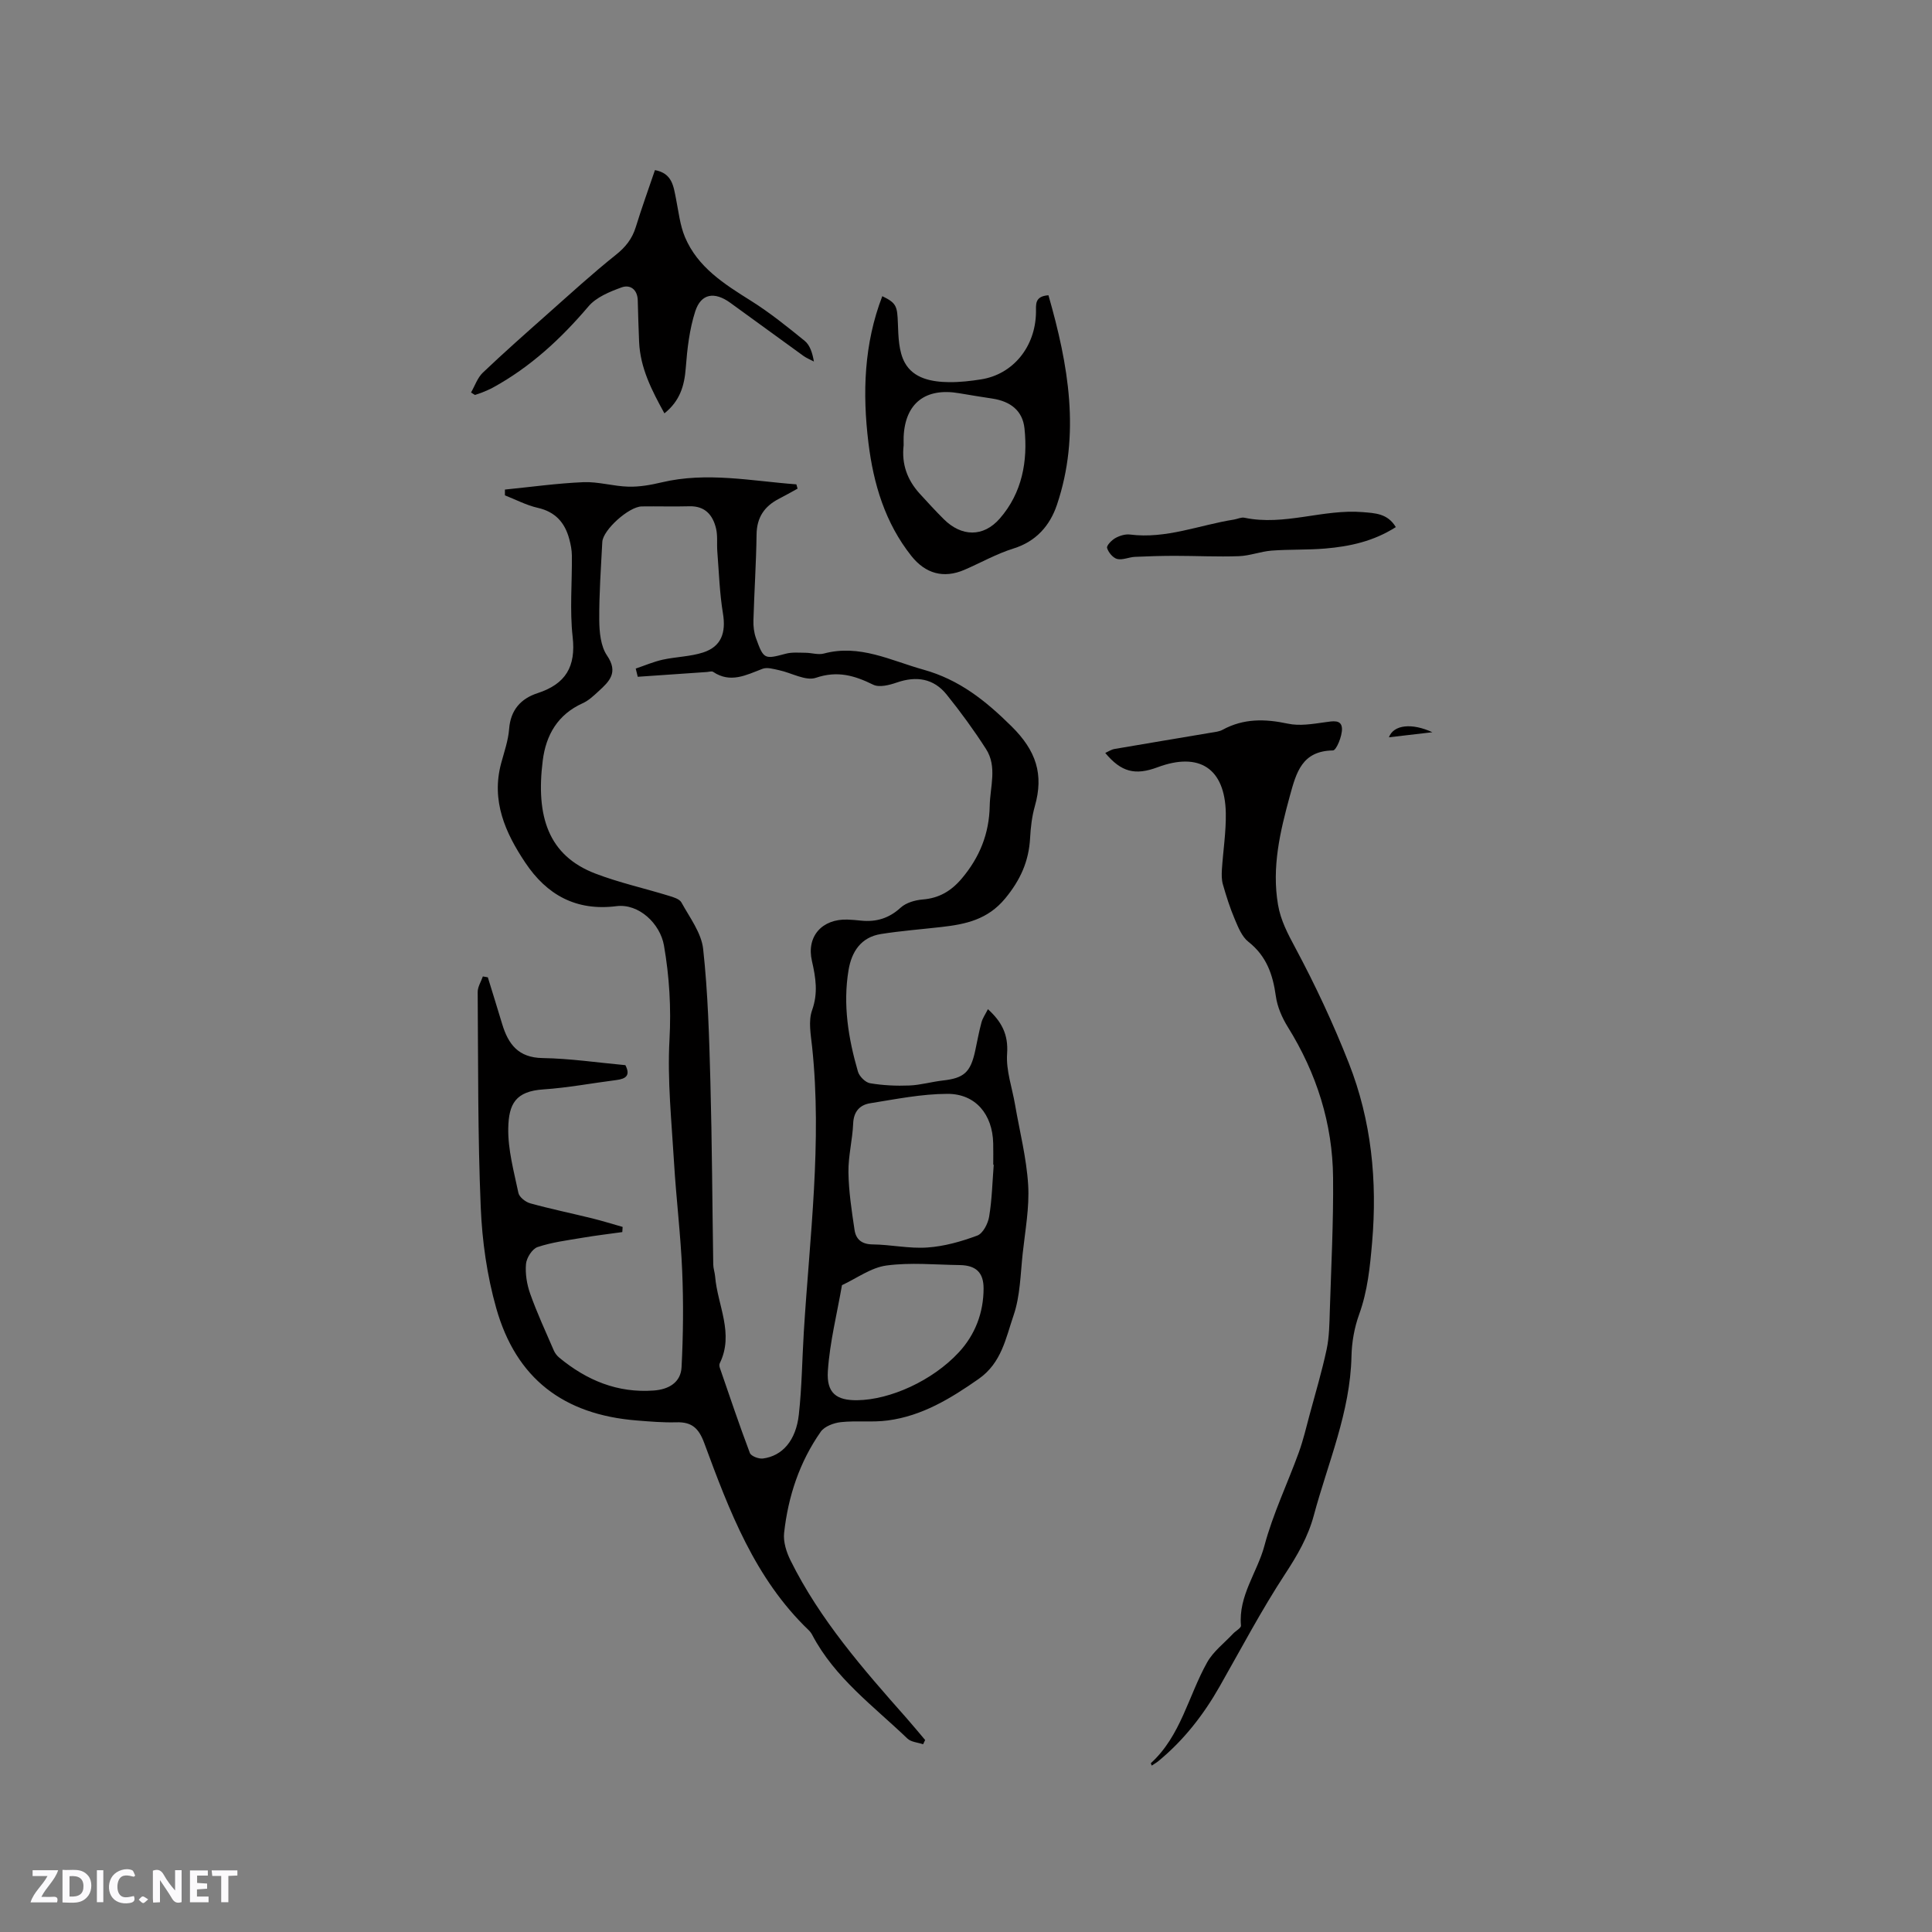 <svg enable-background="new 0 0 400 400" viewBox="0 0 400 400" xmlns="http://www.w3.org/2000/svg"><rect x="0" y="0" width="400" height="400" fill="#808080" stroke="none"/><g fill="#fbfafc"><path d="m37.59 393.81c-.92.31-1.52.05-2-.78-.7-1.2-1.52-2.34-2.47-3.78v4.59c-.55.03-.95.05-1.41.07-.03-.37-.06-.64-.06-.91 0-1.91 0-3.81 0-5.7 1.13-.41 1.77-.03 2.29.91.62 1.11 1.38 2.14 2.31 3.19v-4.2h1.35v6.61z"/><path d="m12.94 393.88v-6.75c1.9.19 3.93-.54 5.37 1.29.8 1.01.78 2.88.03 3.97-1.37 1.97-3.4 1.51-5.4 1.49m1.45-1.22c2.04.12 2.92-.58 2.89-2.21-.03-1.51-.98-2.19-2.89-2z"/><path d="m11.81 393.87h-5.49c.68-2.18 2.47-3.48 3.51-5.45h-3.08v-1.21h5.29c-.71 2.13-2.44 3.48-3.47 5.51.86 0 1.63.04 2.39-.01.79-.05 1.14.21.85 1.16"/><path d="m39.33 393.86v-6.61h3.7v1.07h-2.22v1.52c.68.04 1.34.09 2.07.13v1.07c-.72.05-1.38.09-2.1.14v1.48h2.4v1.19h-3.85z"/><path d="m27.71 388.56c-1.15-.3-2.46-.61-3.1.64-.37.73-.41 1.93-.06 2.67.63 1.35 1.99.93 3.17.68.35.94-.01 1.32-.93 1.46-1.62.25-3.05-.27-3.76-1.48-.73-1.24-.6-3.03.31-4.17.88-1.11 2.71-1.7 4-1.16.32.13.44.74.65 1.12-.1.08-.19.16-.28.24"/><path d="m49.15 387.24v1.07c-.59.02-1.17.05-1.87.08v5.44h-1.48v-5.44h-1.85c-.05-.4-.08-.73-.13-1.15z"/><path d="m20.06 387.21h1.33v6.62h-1.33z"/><path d="m30.68 393.25c-.49.38-.8.79-1.05.76-.32-.05-.6-.45-.9-.7.26-.24.51-.64.8-.67.29-.04.62.3 1.15.61"/></g><path d="m104.54 101.36c5.41-.54 10.81-1.3 16.24-1.53 3.09-.13 6.22.85 9.34.93 2.27.06 4.59-.35 6.82-.88 9.4-2.24 18.65-.29 27.94.4.08.3.17.59.25.89-1.3.71-2.59 1.44-3.9 2.12-2.98 1.55-4.54 3.84-4.59 7.34-.08 5.93-.48 11.86-.65 17.8-.04 1.23.11 2.55.53 3.7 1.59 4.41 1.76 4.39 6.18 3.21 1.29-.34 2.72-.2 4.08-.19 1.27.01 2.63.47 3.79.16 7.41-1.99 13.82 1.44 20.6 3.33 7.43 2.07 12.85 6.39 18.27 11.75 5.1 5.05 6.69 9.94 4.81 16.53-.6 2.12-.86 4.38-.98 6.59-.26 4.82-2.02 8.71-5.17 12.52-3.61 4.36-8.14 5.32-13.13 5.89-4.2.48-8.42.8-12.59 1.46-4.13.66-6.07 3.67-6.7 7.48-1.19 7.15-.04 14.15 1.95 21.01.29.99 1.54 2.24 2.5 2.4 2.67.45 5.43.58 8.15.47 2.31-.09 4.59-.77 6.9-1.03 4.39-.49 5.75-1.67 6.72-6.14.42-1.96.78-3.95 1.3-5.88.24-.9.81-1.7 1.34-2.75 2.82 2.58 4.25 5.2 3.97 9.21-.25 3.47 1.05 7.05 1.65 10.58.95 5.53 2.37 11.03 2.71 16.6.28 4.68-.62 9.44-1.13 14.16-.47 4.31-.51 8.81-1.89 12.84-1.61 4.68-2.46 9.83-7.24 13.17-5.81 4.06-11.7 7.65-18.8 8.59-3.2.43-6.51 0-9.73.35-1.46.16-3.37.87-4.15 1.98-4.4 6.27-6.76 13.41-7.59 20.97-.2 1.83.48 3.96 1.32 5.66 6.09 12.29 15.03 22.5 24.03 32.67 1.31 1.49 2.57 3.02 3.85 4.53-.14.29-.28.59-.42.88-1.1-.38-2.5-.45-3.26-1.19-7.01-6.72-15.01-12.54-19.68-21.42-.19-.37-.46-.73-.76-1.02-11.15-10.69-16.43-24.7-21.6-38.7-1.15-3.11-2.57-4.42-5.78-4.33-2.75.08-5.51-.16-8.25-.38-15.13-1.22-24.93-8.68-29.05-23.25-1.91-6.74-2.92-13.9-3.21-20.92-.62-14.82-.52-29.68-.63-44.52-.01-1.08.7-2.16 1.07-3.24.34.06.68.12 1.03.18.99 3.22 1.99 6.43 2.96 9.65 1.26 4.17 3.32 6.99 8.37 7.07 5.7.09 11.39.94 17.15 1.47 1.1 2.14.09 2.83-1.85 3.08-5.04.64-10.06 1.6-15.13 1.94-5.74.38-7.17 2.99-7.27 8.01-.09 4.46 1.17 8.98 2.1 13.42.18.87 1.47 1.88 2.43 2.15 4.26 1.18 8.6 2.07 12.89 3.13 2.1.52 4.17 1.17 6.26 1.76-.02.36-.05.71-.07 1.07-2.76.39-5.53.71-8.28 1.18-3.11.53-6.29.92-9.26 1.92-1.11.37-2.29 2.24-2.4 3.51-.18 2.03.19 4.25.88 6.19 1.42 3.98 3.2 7.83 4.88 11.71.24.56.66 1.1 1.13 1.49 5.68 4.69 12.06 7.36 19.58 6.8 3.12-.23 5.58-1.69 5.74-4.83.34-6.62.41-13.28.13-19.9-.31-7.51-1.24-14.98-1.69-22.49-.5-8.47-1.4-16.98-.94-25.41.36-6.63-.02-13.03-1.14-19.49-.79-4.56-5.22-8.74-9.83-8.16-8.37 1.06-14.43-2.34-18.88-9-4.15-6.2-7.1-12.81-5-20.59.63-2.35 1.47-4.71 1.65-7.11.3-3.94 2.46-6.29 5.89-7.4 5.82-1.9 7.96-5.48 7.26-11.66-.62-5.55-.1-11.23-.16-16.85-.01-1.13-.24-2.29-.54-3.4-.91-3.41-2.89-5.64-6.53-6.46-2.34-.53-4.53-1.7-6.79-2.58-.01-.38-.01-.79 0-1.2zm27.5 38.76c-.14-.57-.28-1.13-.42-1.7 1.86-.63 3.69-1.42 5.59-1.84 2.77-.61 5.71-.63 8.39-1.5 3.76-1.23 4.73-4.11 4.08-8.06-.7-4.24-.83-8.58-1.17-12.87-.12-1.58.1-3.22-.26-4.73-.67-2.8-2.28-4.69-5.53-4.6-3.29.09-6.58-.02-9.86.03-2.67.05-8.02 4.86-8.16 7.35-.28 5.4-.67 10.8-.63 16.2.02 2.47.29 5.39 1.61 7.32 2.41 3.54.46 5.37-1.76 7.4-1.01.93-2.06 1.93-3.29 2.48-5.15 2.33-7.59 6.55-8.26 11.86-1.46 11.58 1.15 19.68 10.91 23.41 4.92 1.88 10.11 3.03 15.15 4.58.96.29 2.25.66 2.65 1.39 1.71 3.12 4.13 6.29 4.5 9.63 1 9.13 1.25 18.36 1.5 27.56.34 12.58.39 25.17.59 37.76.01.84.32 1.66.39 2.5.49 5.98 3.99 11.8.95 17.98-.12.25-.07.65.03.94 2.03 5.88 4.01 11.79 6.21 17.61.25.66 1.83 1.26 2.7 1.15 4.03-.52 6.85-3.73 7.44-9.09.63-5.67.68-11.4 1.03-17.1 1.21-19.66 3.81-39.27 1.72-59.04-.27-2.52-.81-5.33-.01-7.57 1.28-3.58.76-6.76-.03-10.22-1.17-5.1 2.11-8.73 7.37-8.56.95.03 1.9.12 2.85.22 3.12.31 5.75-.49 8.15-2.69 1.12-1.02 2.97-1.56 4.55-1.69 3.42-.27 5.92-1.76 8.11-4.35 3.69-4.38 5.67-9.26 5.78-15.02.07-3.98 1.6-8.12-.78-11.81-2.5-3.89-5.24-7.65-8.14-11.25-2.7-3.35-6.27-3.89-10.32-2.49-1.53.53-3.61 1.07-4.88.45-3.87-1.9-7.39-2.95-11.87-1.43-2.12.72-5.06-1.04-7.65-1.58-1.12-.24-2.44-.65-3.4-.28-3.38 1.29-6.63 3.05-10.23.63-.28-.19-.83 0-1.25.03-4.78.33-9.57.66-14.35.99zm73.7 101.03c-.03 0-.06-.01-.1-.01 0-1.48.03-2.97-.01-4.45-.14-5.95-3.62-10.23-9.47-10.22-5.34.01-10.7 1.1-16.02 1.95-2.11.34-3.4 1.7-3.5 4.19-.14 3.37-1.03 6.74-.98 10.1.06 3.98.67 7.96 1.26 11.91.28 1.92 1.43 2.99 3.71 3.02 3.8.04 7.63.91 11.39.64 3.5-.24 7.02-1.24 10.32-2.47 1.17-.44 2.21-2.46 2.45-3.91.59-3.54.67-7.16.95-10.75zm-28.24 48.75c6.79-.09 15.54-4.02 21-9.9 3.39-3.65 5.14-8.21 5.14-13.26 0-3.29-1.59-4.77-4.94-4.82-5.06-.07-10.2-.58-15.17.09-3.2.43-6.15 2.65-9.21 4.07-1.02 5.91-2.52 11.79-2.92 17.75-.31 4.62 1.81 6.13 6.1 6.07z" fill="#010000"/><path d="m238.45 365.55c-.12-.34-.2-.49-.17-.51 6.21-5.67 7.75-13.92 11.65-20.87 1.27-2.27 3.54-3.98 5.36-5.93.55-.59 1.69-1.18 1.64-1.69-.56-6.16 3.38-10.99 4.86-16.54 1.76-6.6 4.78-12.86 7.12-19.32.93-2.57 1.55-5.25 2.26-7.89 1.21-4.47 2.53-8.92 3.5-13.44.54-2.56.57-5.24.65-7.88.29-9.22.77-18.44.68-27.66-.1-11.23-3.42-21.62-9.37-31.19-1.19-1.92-2.18-4.18-2.48-6.39-.62-4.48-1.94-8.31-5.68-11.25-1.35-1.06-2.12-3.01-2.83-4.69-.99-2.32-1.75-4.75-2.45-7.18-.28-.96-.27-2.05-.21-3.07.25-3.91.88-7.82.81-11.72-.18-9.25-5.48-12.7-14.12-9.48-4.66 1.74-7.54 1-10.84-2.96.67-.3 1.26-.71 1.9-.82 6.65-1.15 13.31-2.24 19.96-3.37.83-.14 1.73-.22 2.44-.61 4.33-2.36 8.76-2.28 13.48-1.27 2.45.53 5.18.07 7.73-.29 1.6-.22 3.41-.62 3.5 1.3.07 1.55-1.17 4.53-1.86 4.54-6.42.1-7.59 4.54-8.93 9.42-2.03 7.41-3.77 14.77-2.45 22.53.56 3.27 2.03 6.02 3.6 8.95 4.13 7.71 7.86 15.7 11.06 23.84 4.68 11.9 5.92 24.34 4.82 37.13-.44 5.1-.93 10.03-2.68 14.88-.99 2.73-1.53 5.76-1.59 8.67-.25 11.57-4.87 22.05-7.8 32.96-1.2 4.46-3.4 8.25-5.93 12.11-4.92 7.51-9.12 15.49-13.57 23.31-3.33 5.86-7.4 11.09-12.62 15.4-.42.36-.92.63-1.44.98z" fill="#010000"/><path d="m217.07 61.13c4.13 14.4 6.69 28.78 1.75 43.41-1.44 4.26-4.28 7.56-9.01 9.03-3.5 1.09-6.76 2.95-10.15 4.41-4.31 1.85-8.06.78-10.96-2.86-5.46-6.88-7.86-14.94-8.9-23.44-1.26-10.29-.93-20.49 2.87-30.36 2.96 1.43 3.1 2.09 3.23 5.67.1 2.74.17 5.81 1.43 8.1 1.81 3.29 5.58 3.99 9.18 4.03 2.21.02 4.45-.23 6.64-.58 6.6-1.05 11.22-6.74 11.34-13.83.03-1.58-.37-3.37 2.58-3.58zm-29.98 31.05c-.46 3.94.77 7.21 3.32 10.02 1.64 1.8 3.29 3.6 5.01 5.31 3.65 3.62 8.17 3.75 11.57-.15 4.63-5.3 5.83-11.88 5.12-18.65-.39-3.73-2.95-5.61-6.6-6.18-2.3-.36-4.6-.71-6.89-1.11-7-1.22-11.21 2.05-11.53 8.98-.02.62 0 1.26 0 1.78z" fill="#010000"/><path d="m97.52 81.26c.8-1.38 1.33-3.04 2.44-4.1 4.37-4.16 8.89-8.15 13.4-12.15 4.67-4.14 9.28-8.37 14.15-12.25 2.02-1.61 3.37-3.32 4.12-5.74 1.21-3.93 2.61-7.8 3.97-11.8 3.6.66 3.84 3.37 4.36 5.94.53 2.66.82 5.45 1.85 7.92 2.65 6.29 8.16 9.74 13.69 13.21 3.9 2.45 7.52 5.37 11.1 8.28 1.07.87 1.59 2.43 1.91 4.28-.72-.38-1.5-.69-2.16-1.16-5.07-3.66-10.11-7.36-15.18-11.02-3.25-2.34-6.02-1.91-7.22 1.77-1.21 3.74-1.67 7.79-1.97 11.74-.28 3.68-1.2 6.83-4.42 9.4-2.6-4.73-5.01-9.37-5.24-14.82-.12-2.86-.21-5.72-.28-8.58-.06-2.26-1.58-3.32-3.34-2.68-2.47.89-5.25 2.03-6.87 3.94-5.69 6.7-12.01 12.54-19.73 16.78-.74.41-1.53.72-2.31 1.05-.48.2-.98.33-1.47.5-.27-.16-.54-.33-.8-.51z" fill="#010000"/><path d="m288.99 109.13c-4.64 2.96-9.57 4.01-14.64 4.44-3.68.31-7.41.15-11.09.43-2.27.18-4.5 1.07-6.77 1.15-4.39.16-8.79-.07-13.19-.07-2.78 0-5.56.08-8.33.21-1.24.06-2.56.71-3.67.44-.87-.22-1.82-1.36-2.09-2.28-.15-.49.94-1.61 1.7-2.04.89-.5 2.06-.86 3.04-.74 7.48.95 14.37-1.97 21.53-3.1.73-.12 1.5-.52 2.17-.38 8.27 1.74 16.28-1.84 24.49-1.16 2.55.22 5.13.25 6.85 3.1z" fill="#010000"/><path d="m287.56 152.65c.98-2.63 4.76-3 9-1.05-3.32.39-5.97.69-9 1.05z" fill="#010000"/></svg>